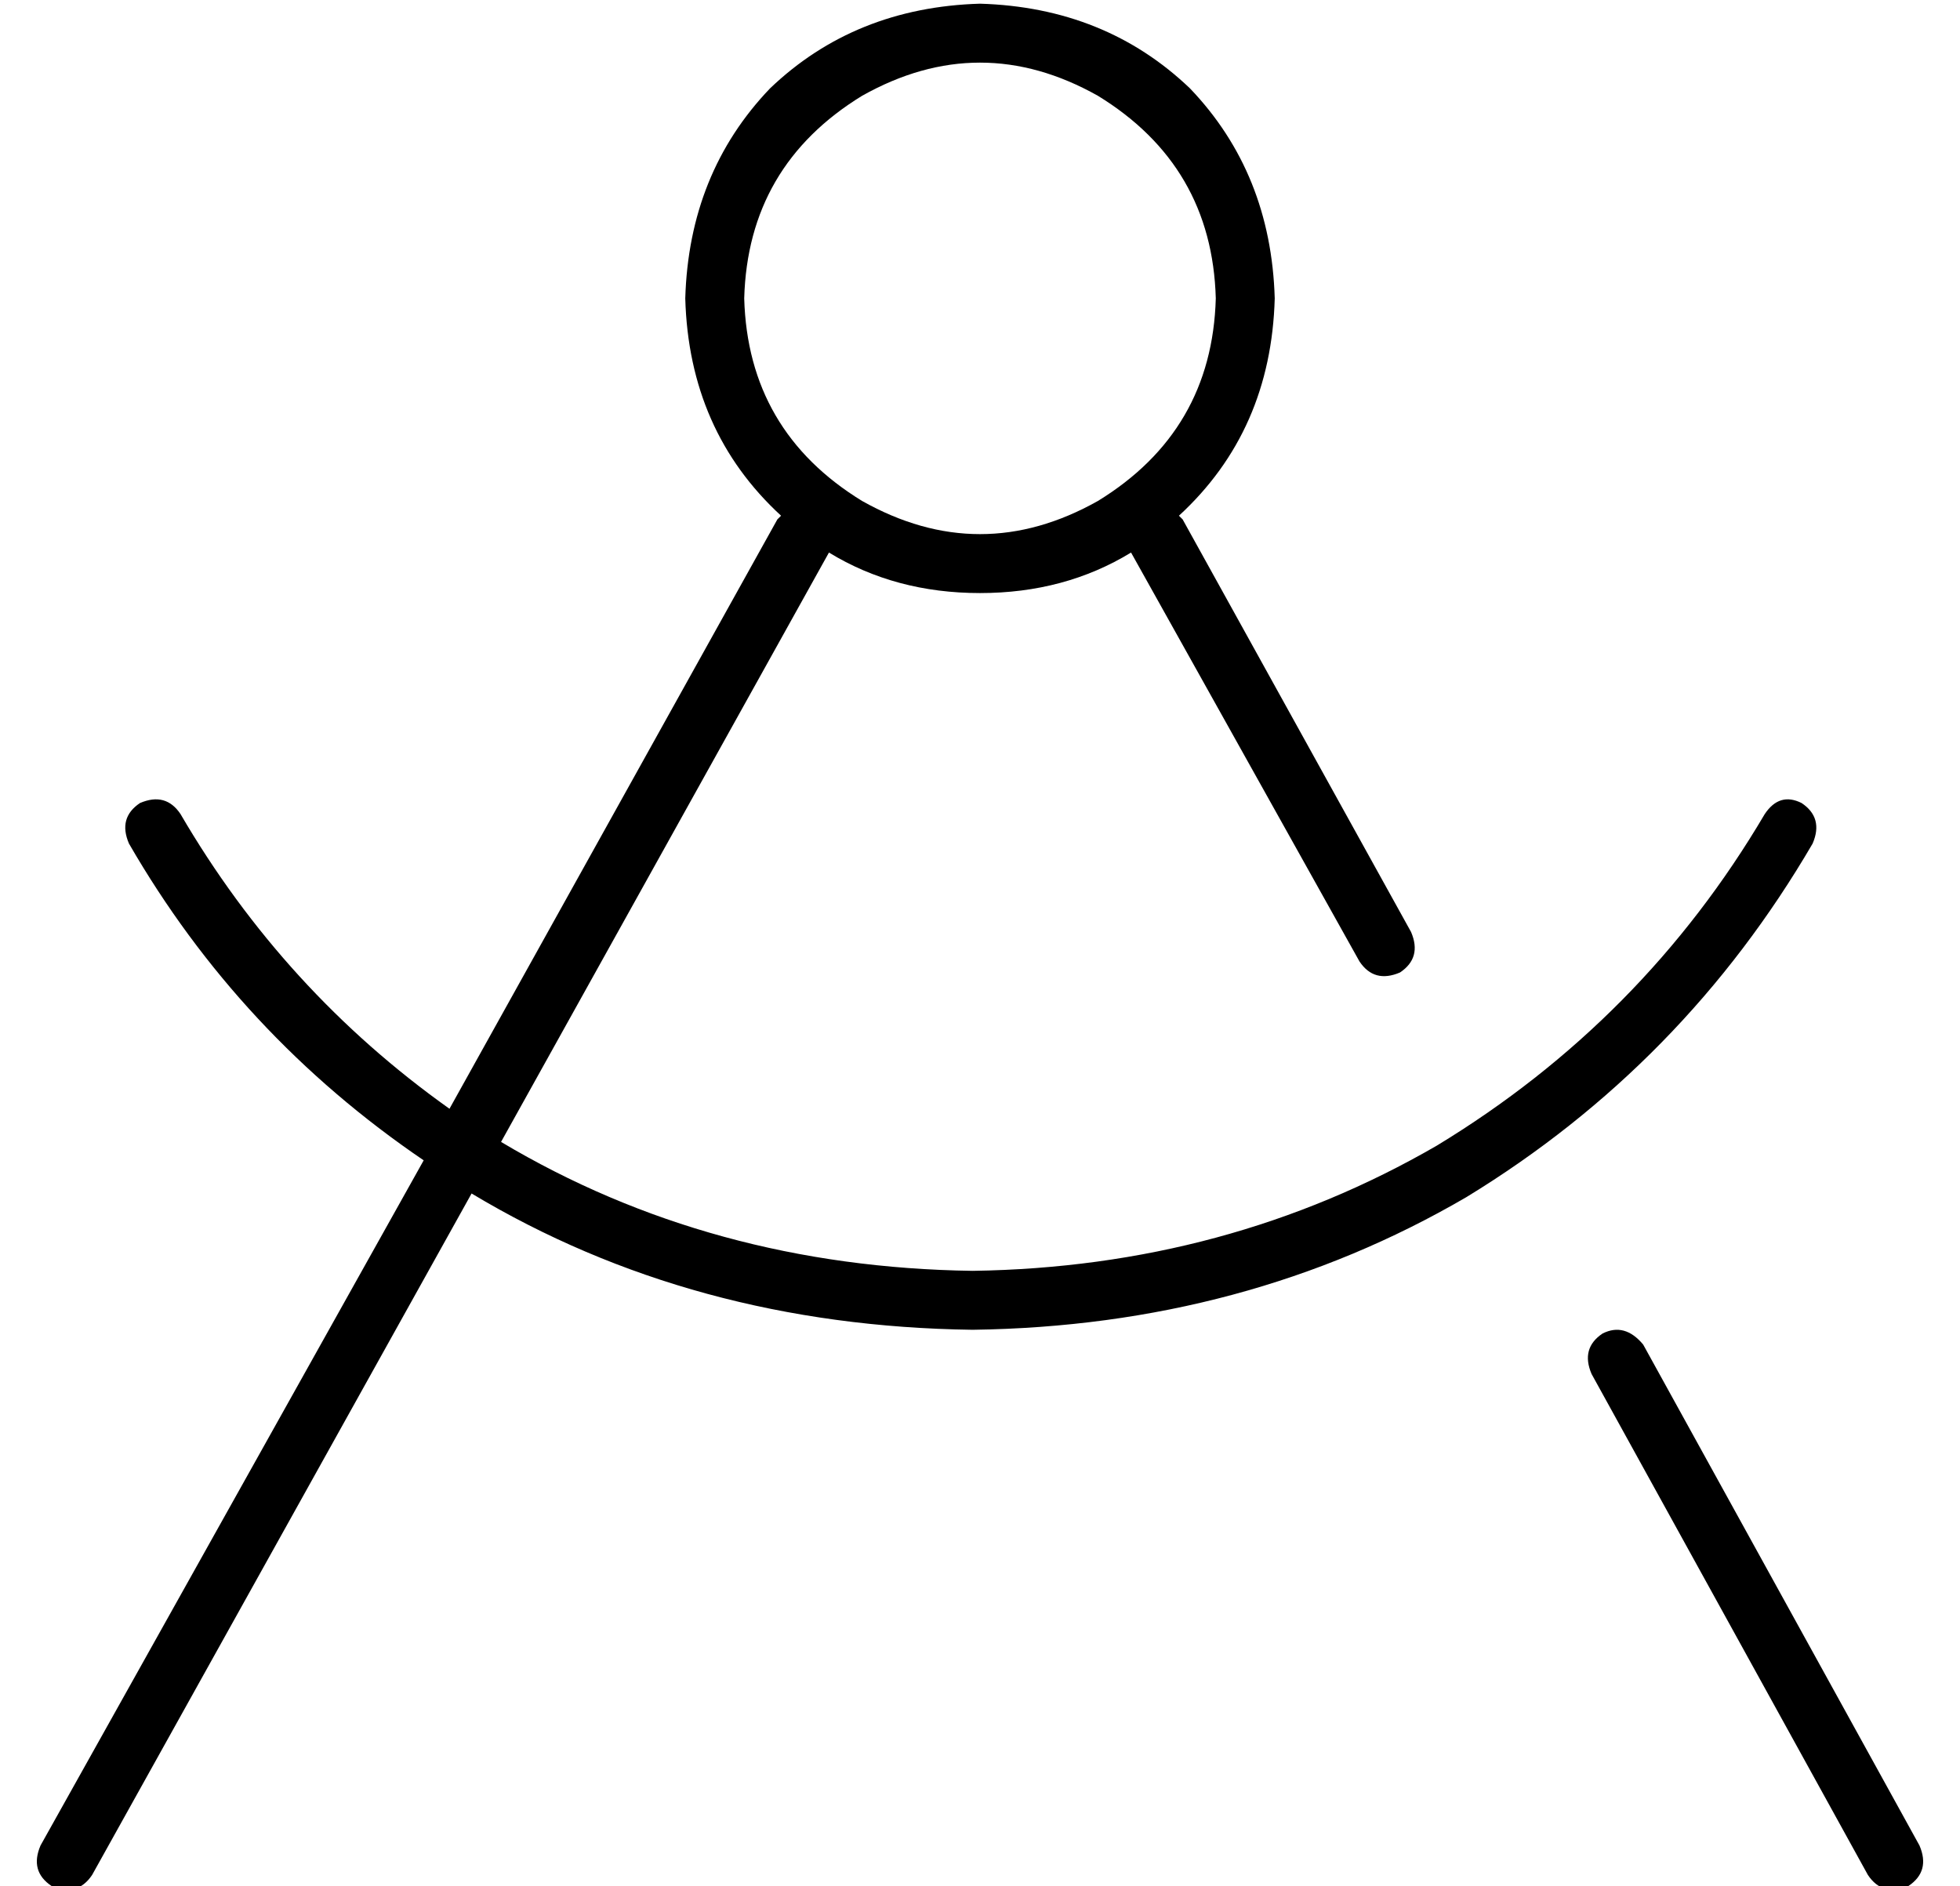 <?xml version="1.0" standalone="no"?>
<!DOCTYPE svg PUBLIC "-//W3C//DTD SVG 1.1//EN" "http://www.w3.org/Graphics/SVG/1.1/DTD/svg11.dtd" >
<svg xmlns="http://www.w3.org/2000/svg" xmlns:xlink="http://www.w3.org/1999/xlink" version="1.1" viewBox="-10 -40 532 512">
   <path fill="currentColor"
d="M320 41q-1 -36 -32 -55q-32 -18 -64 0q-31 19 -32 55q1 36 32 55q32 18 64 0q31 -19 32 -55v0zM297 110q-18 11 -41 11t-41 -11l-89 160v0q57 34 128 35q69 -1 126 -34q56 -34 89 -90q4 -6 10 -3q6 4 3 11q-35 60 -94 96q-60 35 -134 36q-76 -1 -136 -37l-103 185v0
q-4 6 -11 3q-6 -4 -3 -11l104 -186v0q-50 -34 -80 -86q-3 -7 3 -11q7 -3 11 3q28 48 73 80l89 -160v0l1 -1v0q-25 -23 -26 -59q1 -34 23 -57q23 -22 57 -23q34 1 57 23q22 23 23 57q-1 36 -26 59l1 1v0l62 112v0q3 7 -3 11q-7 3 -11 -3l-62 -111v0zM422 333q-3 -7 3 -11
q6 -3 11 3l75 136v0q3 7 -3 11q-7 3 -11 -3l-75 -136v0z" />
</svg>
